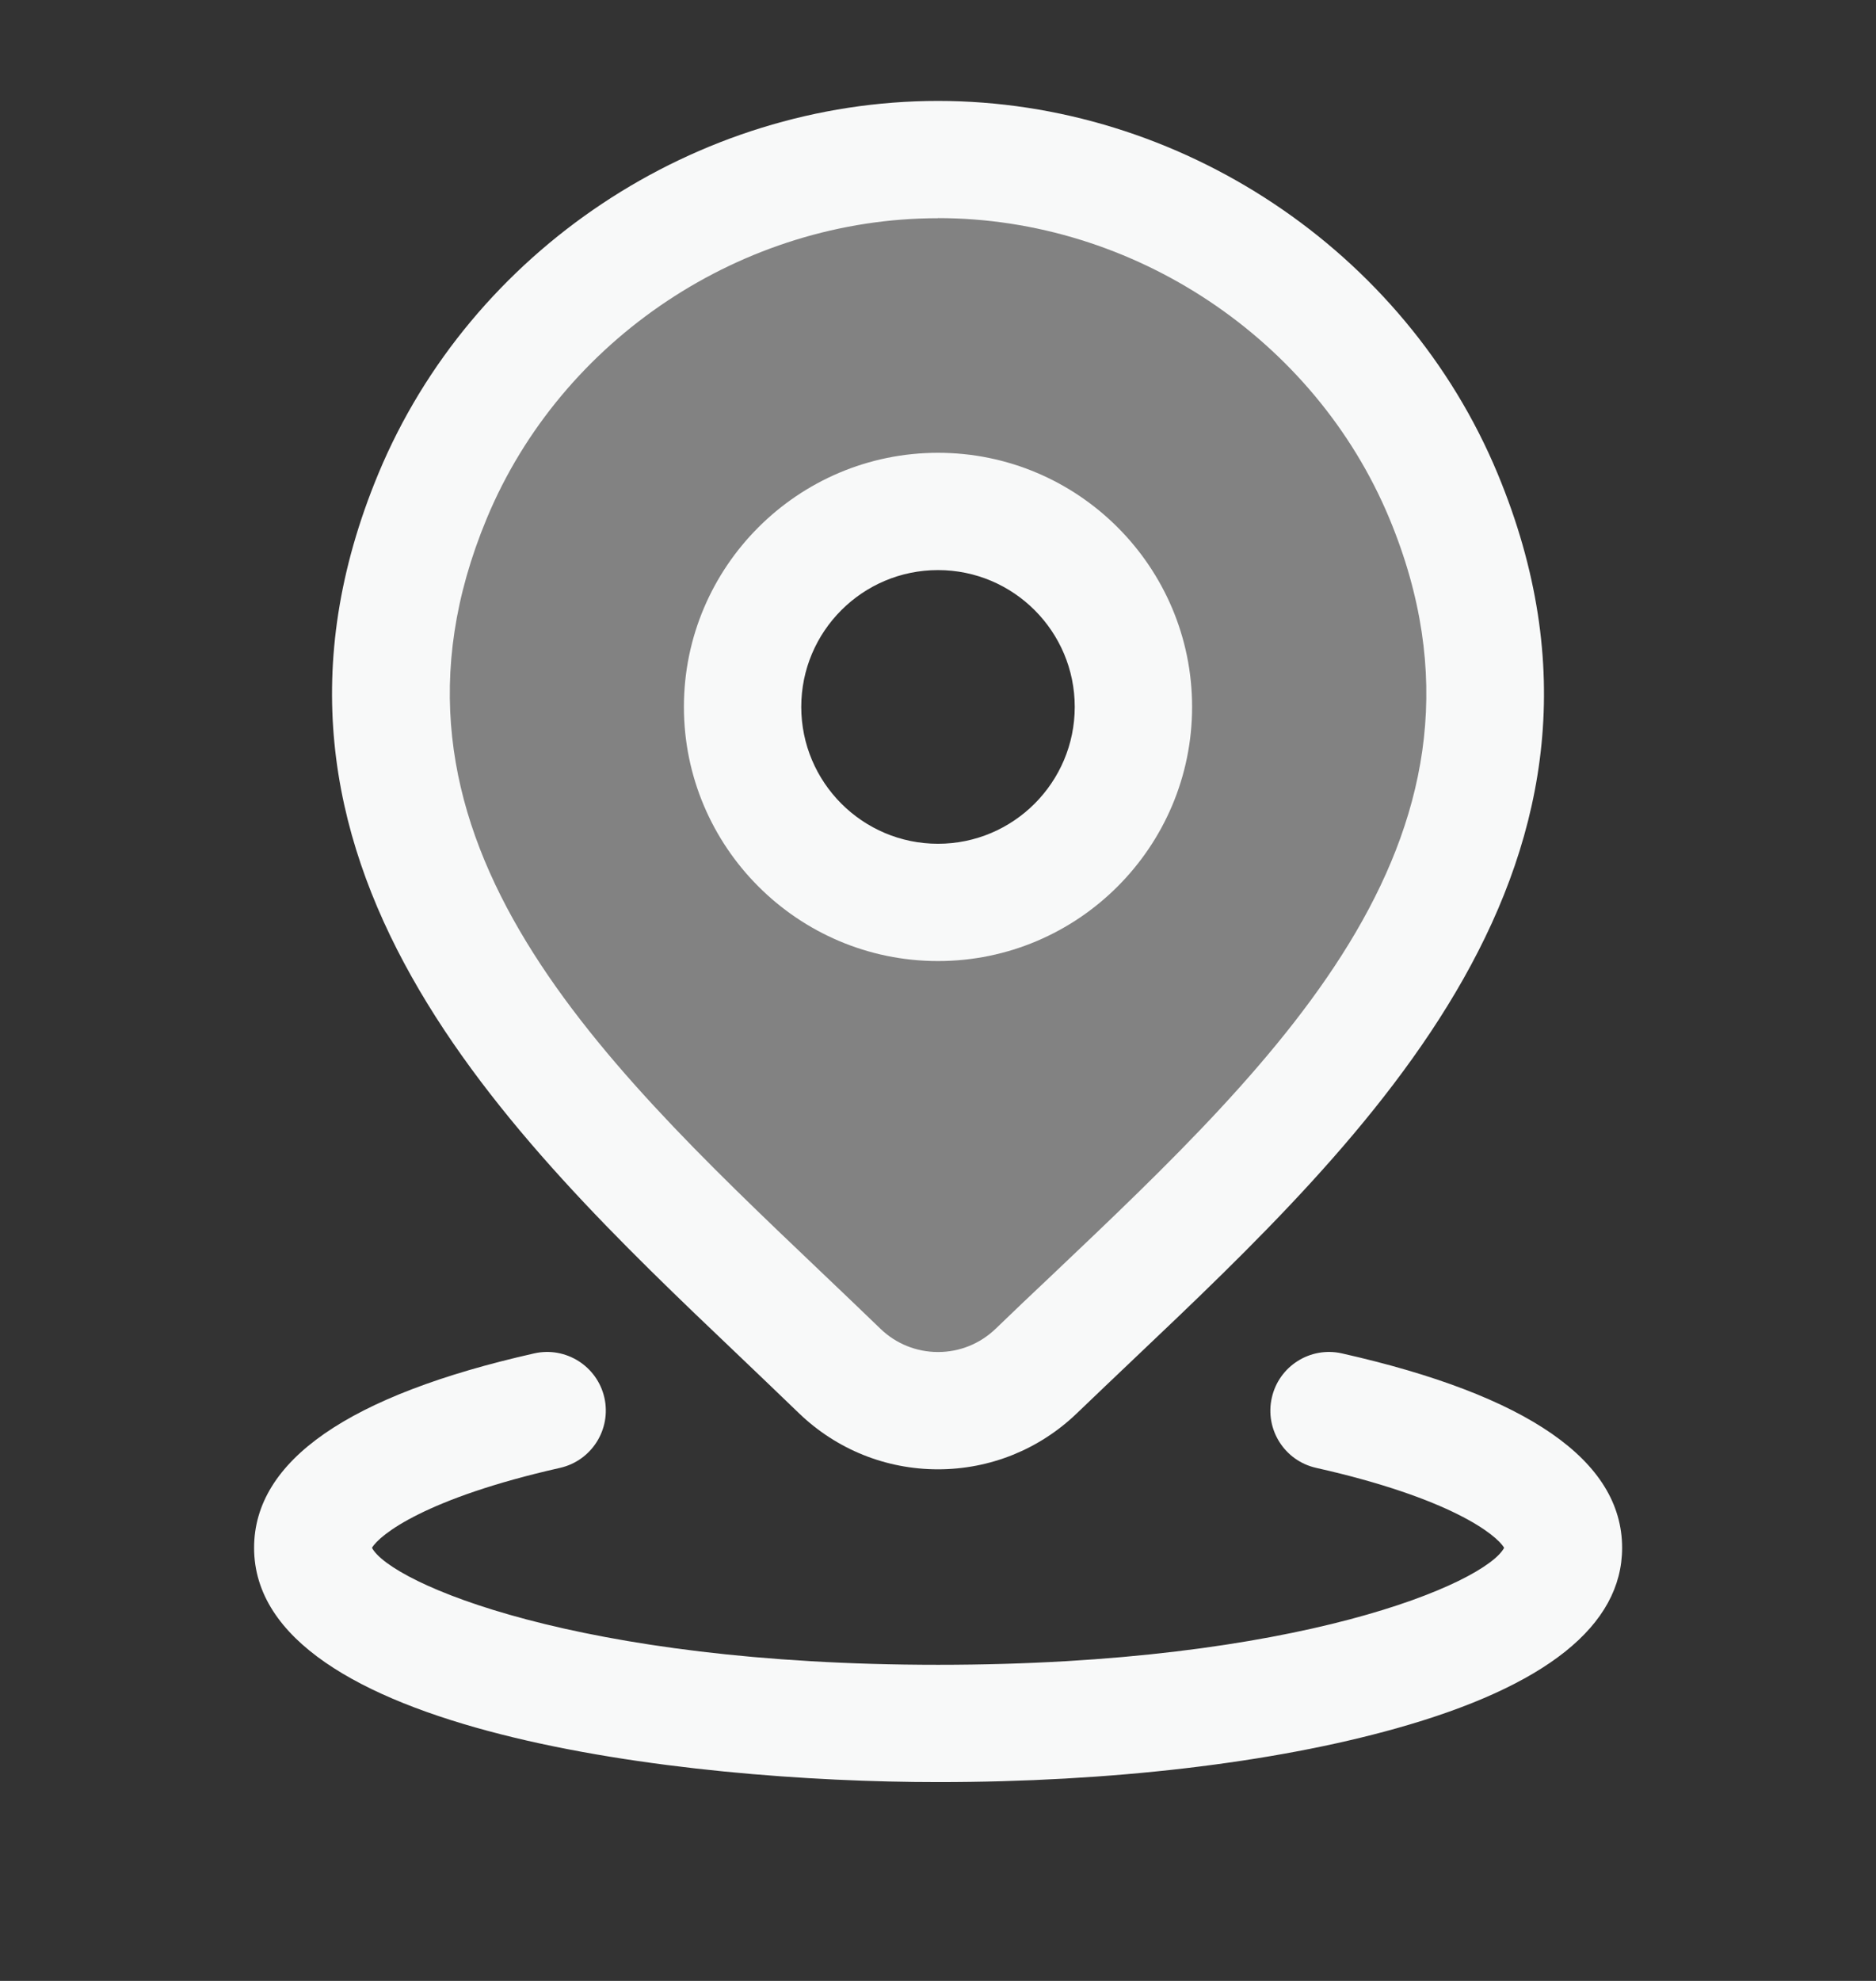 <svg width="18" height="19" viewBox="0 0 18 19" fill="none" xmlns="http://www.w3.org/2000/svg">
<rect x="0" y="0" width="18" height="19" fill="#333333" stroke="none"/>
<path opacity="0.4" fill-rule="evenodd" clip-rule="evenodd" d="M9 13.53C9.352 13.53 9.69 13.394 9.943 13.15C10.12 12.98 10.301 12.808 10.484 12.635C12.71 10.524 15.247 8.117 13.85 4.758C13.031 2.79 11.066 1.53 9 1.53C6.934 1.53 4.969 2.79 4.15 4.758C2.759 8.104 5.268 10.492 7.482 12.599C7.677 12.785 7.87 12.969 8.057 13.15C8.31 13.394 8.648 13.53 9 13.53ZM9 8.655C10.036 8.655 10.875 7.816 10.875 6.78C10.875 5.745 10.036 4.905 9 4.905C7.964 4.905 7.125 5.745 7.125 6.78C7.125 7.816 7.964 8.655 9 8.655Z" fill="#F8F9F9"/>
<path fill-rule="evenodd" clip-rule="evenodd" d="M9 9.218C7.656 9.218 6.562 8.124 6.562 6.78C6.562 5.436 7.656 4.343 9 4.343C10.344 4.343 11.438 5.436 11.438 6.78C11.438 8.124 10.344 9.218 9 9.218ZM9 5.468C8.276 5.468 7.688 6.056 7.688 6.78C7.688 7.504 8.276 8.093 9 8.093C9.724 8.093 10.312 7.504 10.312 6.78C10.312 6.056 9.724 5.468 9 5.468Z" fill="#F8F9F9"/>
<path fill-rule="evenodd" clip-rule="evenodd" d="M7.667 13.556C8.027 13.902 8.5 14.093 9 14.093C9.499 14.093 9.972 13.902 10.332 13.556C10.508 13.387 10.688 13.216 10.87 13.043C13.117 10.912 15.915 8.259 14.369 4.542C13.48 2.404 11.322 0.968 9 0.968C6.678 0.968 4.52 2.404 3.631 4.542C2.091 8.245 4.865 10.886 7.094 13.007L7.116 13.028C7.302 13.206 7.486 13.381 7.667 13.556ZM4.67 4.974C5.386 3.251 7.126 2.093 9 2.093V2.092C10.873 2.092 12.614 3.25 13.331 4.973C14.579 7.975 12.301 10.136 10.097 12.227C9.912 12.401 9.73 12.574 9.553 12.745C9.403 12.889 9.207 12.968 9 12.968C8.793 12.968 8.596 12.888 8.449 12.746C8.26 12.563 8.066 12.379 7.87 12.192C5.686 10.113 3.427 7.963 4.67 4.974Z" fill="#F8F9F9"/>
<path d="M9 17.093C6.562 17.093 2.438 16.619 2.438 14.846C2.438 14.011 3.342 13.383 5.126 12.981C5.429 12.913 5.73 13.103 5.799 13.406C5.867 13.709 5.677 14.01 5.374 14.079C4.084 14.37 3.643 14.72 3.569 14.846C3.749 15.183 5.539 15.968 9.001 15.968C12.462 15.968 14.252 15.183 14.432 14.846C14.358 14.72 13.918 14.369 12.628 14.079C12.325 14.011 12.134 13.71 12.203 13.406C12.271 13.103 12.572 12.913 12.875 12.981C14.659 13.383 15.564 14.01 15.564 14.846C15.564 15.591 14.834 16.175 13.396 16.578C12.215 16.91 10.655 17.093 9.002 17.093H9Z" fill="#F8F9F9"/>
</svg>
